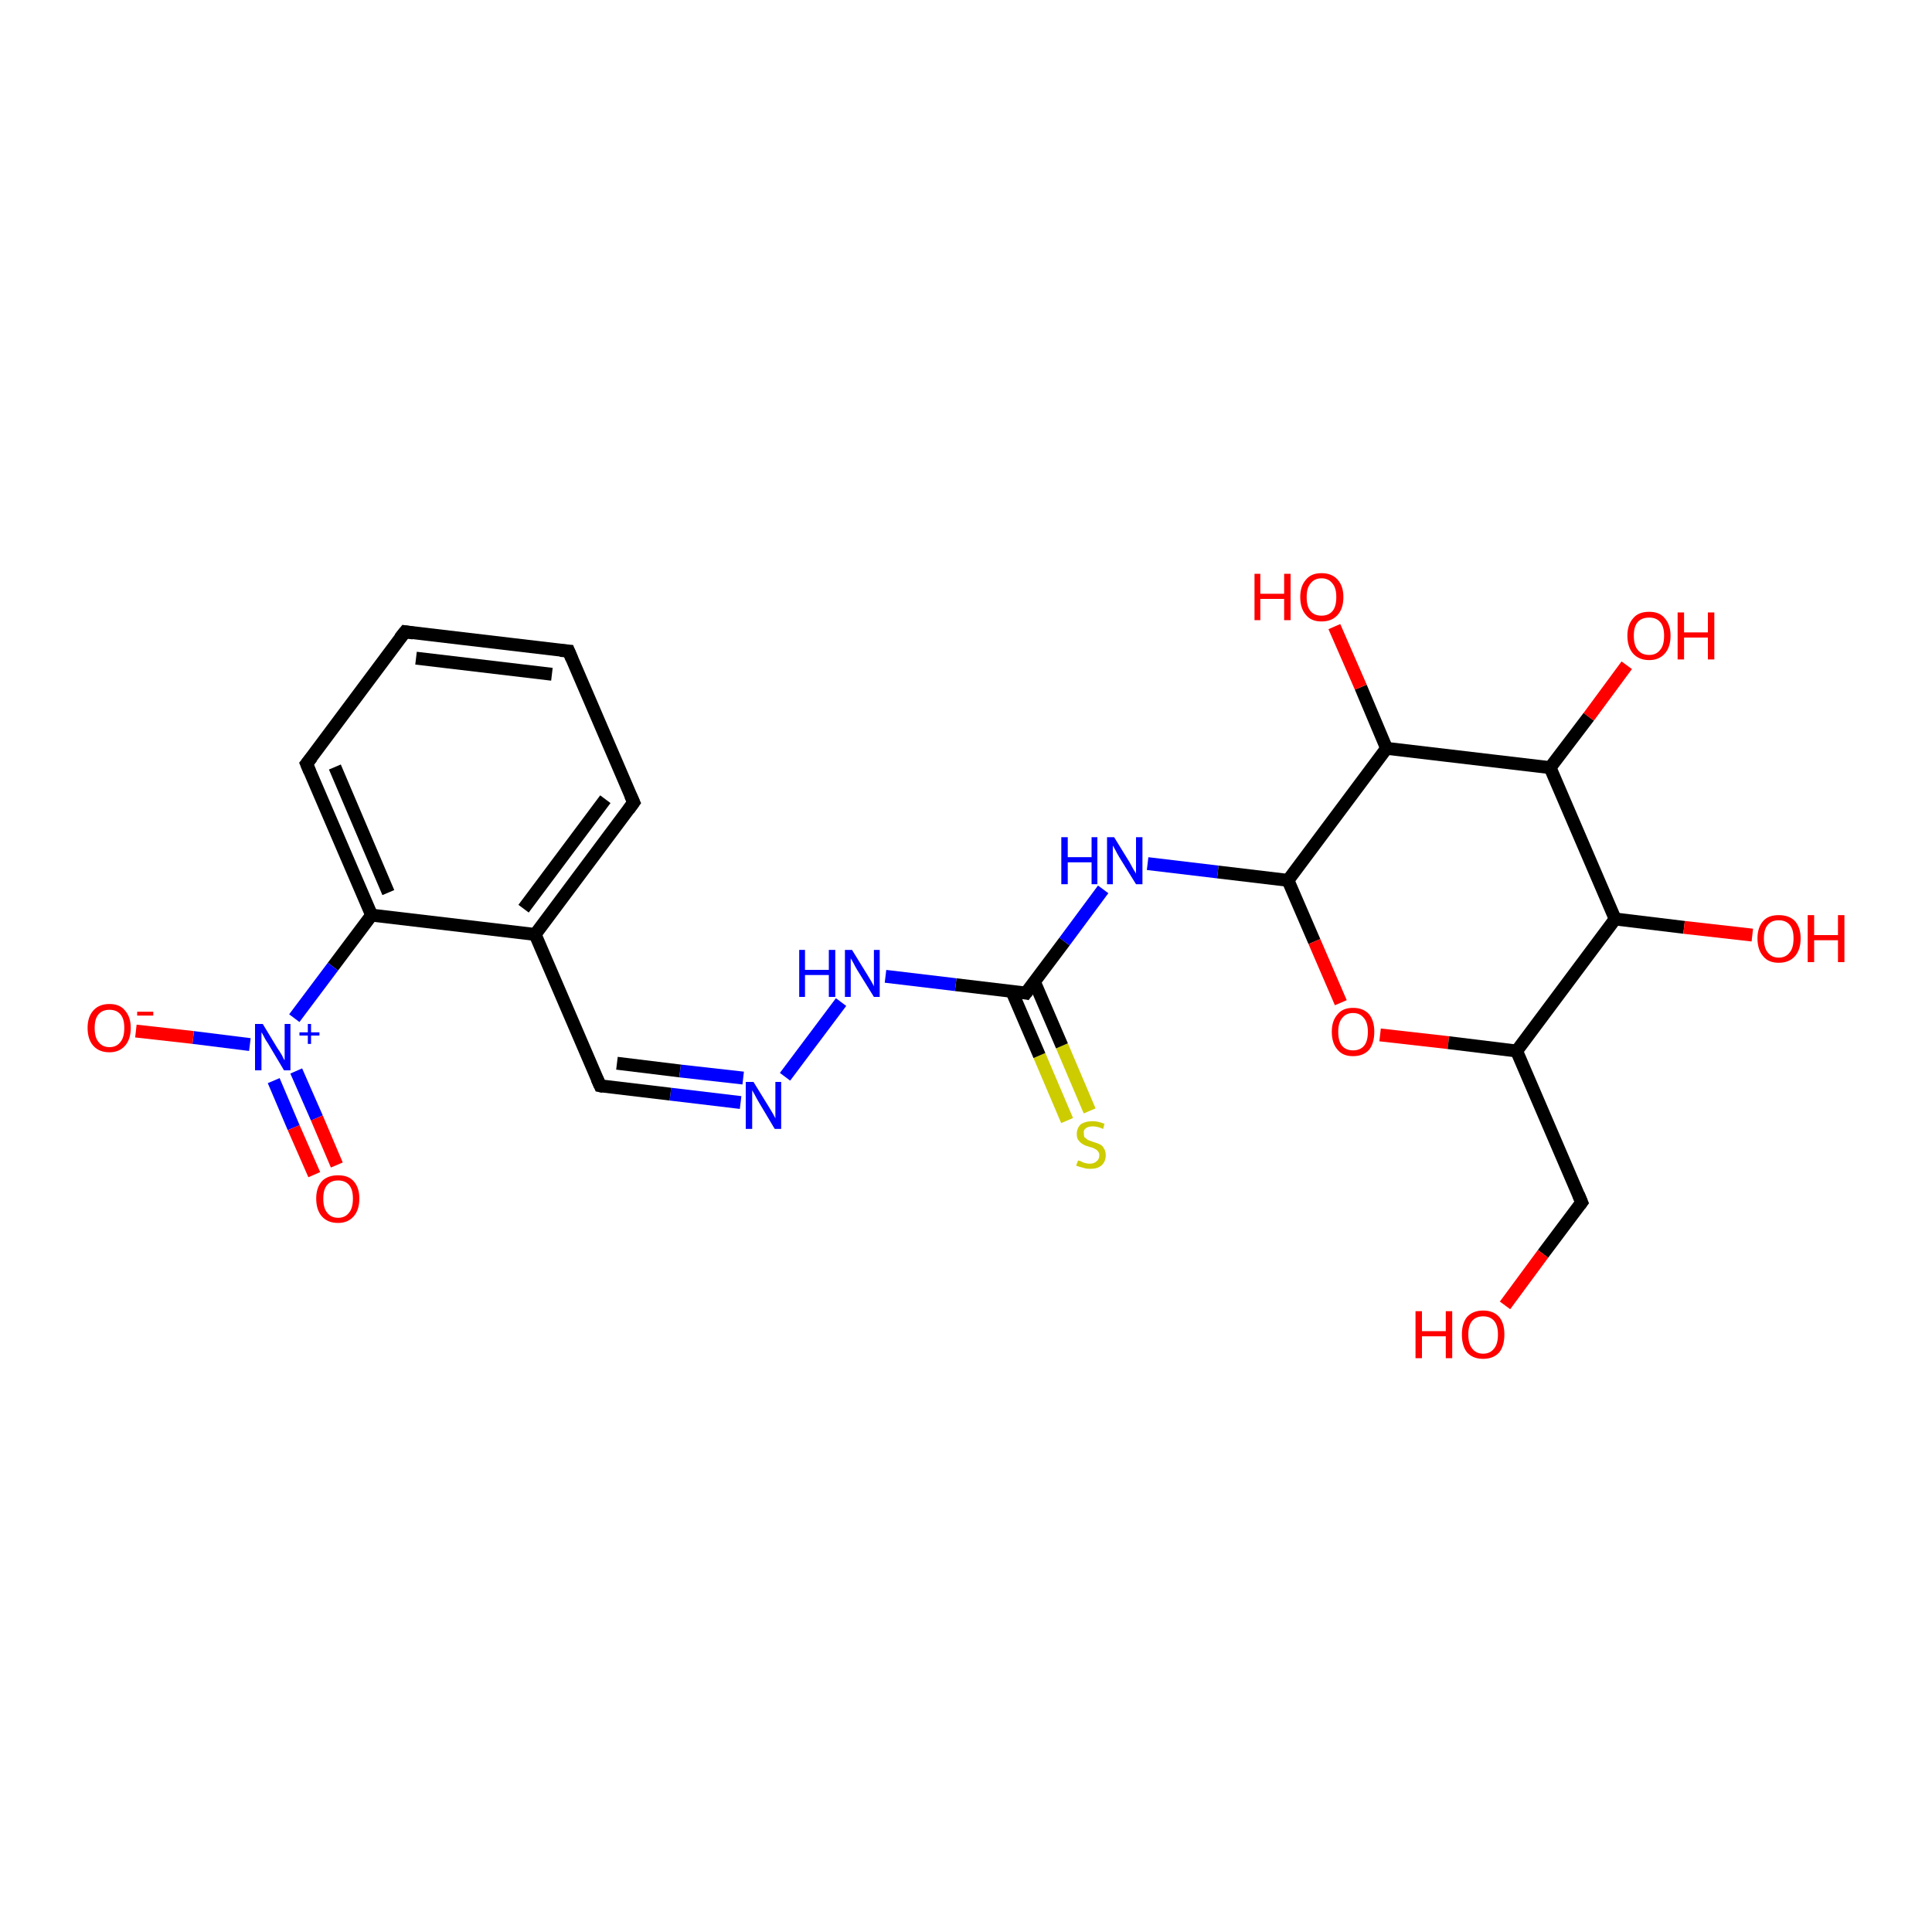 <?xml version='1.0' encoding='iso-8859-1'?>
<svg version='1.1' baseProfile='full'
              xmlns='http://www.w3.org/2000/svg'
                      xmlns:rdkit='http://www.rdkit.org/xml'
                      xmlns:xlink='http://www.w3.org/1999/xlink'
                  xml:space='preserve'
width='300px' height='300px' viewBox='0 0 300 300'>
<!-- END OF HEADER -->
<rect style='opacity:1.0;fill:#FFFFFF;stroke:none' width='300.0' height='300.0' x='0.0' y='0.0'> </rect>
<path class='bond-0 atom-0 atom-1' d='M 165.7,174.0 L 161.4,163.9' style='fill:none;fill-rule:evenodd;stroke:#CCCC00;stroke-width:2.0px;stroke-linecap:butt;stroke-linejoin:miter;stroke-opacity:1' />
<path class='bond-0 atom-0 atom-1' d='M 161.4,163.9 L 157.1,153.9' style='fill:none;fill-rule:evenodd;stroke:#000000;stroke-width:2.0px;stroke-linecap:butt;stroke-linejoin:miter;stroke-opacity:1' />
<path class='bond-0 atom-0 atom-1' d='M 169.2,172.5 L 164.9,162.4' style='fill:none;fill-rule:evenodd;stroke:#CCCC00;stroke-width:2.0px;stroke-linecap:butt;stroke-linejoin:miter;stroke-opacity:1' />
<path class='bond-0 atom-0 atom-1' d='M 164.9,162.4 L 160.6,152.4' style='fill:none;fill-rule:evenodd;stroke:#000000;stroke-width:2.0px;stroke-linecap:butt;stroke-linejoin:miter;stroke-opacity:1' />
<path class='bond-1 atom-1 atom-2' d='M 159.3,154.2 L 165.3,146.2' style='fill:none;fill-rule:evenodd;stroke:#000000;stroke-width:2.0px;stroke-linecap:butt;stroke-linejoin:miter;stroke-opacity:1' />
<path class='bond-1 atom-1 atom-2' d='M 165.3,146.2 L 171.3,138.1' style='fill:none;fill-rule:evenodd;stroke:#0000FF;stroke-width:2.0px;stroke-linecap:butt;stroke-linejoin:miter;stroke-opacity:1' />
<path class='bond-2 atom-2 atom-3' d='M 178.2,134.1 L 189.1,135.4' style='fill:none;fill-rule:evenodd;stroke:#0000FF;stroke-width:2.0px;stroke-linecap:butt;stroke-linejoin:miter;stroke-opacity:1' />
<path class='bond-2 atom-2 atom-3' d='M 189.1,135.4 L 200.0,136.7' style='fill:none;fill-rule:evenodd;stroke:#000000;stroke-width:2.0px;stroke-linecap:butt;stroke-linejoin:miter;stroke-opacity:1' />
<path class='bond-3 atom-3 atom-4' d='M 200.0,136.7 L 204.1,146.2' style='fill:none;fill-rule:evenodd;stroke:#000000;stroke-width:2.0px;stroke-linecap:butt;stroke-linejoin:miter;stroke-opacity:1' />
<path class='bond-3 atom-3 atom-4' d='M 204.1,146.2 L 208.2,155.7' style='fill:none;fill-rule:evenodd;stroke:#FF0000;stroke-width:2.0px;stroke-linecap:butt;stroke-linejoin:miter;stroke-opacity:1' />
<path class='bond-4 atom-4 atom-5' d='M 214.3,160.7 L 224.9,161.9' style='fill:none;fill-rule:evenodd;stroke:#FF0000;stroke-width:2.0px;stroke-linecap:butt;stroke-linejoin:miter;stroke-opacity:1' />
<path class='bond-4 atom-4 atom-5' d='M 224.9,161.9 L 235.5,163.2' style='fill:none;fill-rule:evenodd;stroke:#000000;stroke-width:2.0px;stroke-linecap:butt;stroke-linejoin:miter;stroke-opacity:1' />
<path class='bond-5 atom-5 atom-6' d='M 235.5,163.2 L 250.8,142.7' style='fill:none;fill-rule:evenodd;stroke:#000000;stroke-width:2.0px;stroke-linecap:butt;stroke-linejoin:miter;stroke-opacity:1' />
<path class='bond-6 atom-6 atom-7' d='M 250.8,142.7 L 261.5,144.0' style='fill:none;fill-rule:evenodd;stroke:#000000;stroke-width:2.0px;stroke-linecap:butt;stroke-linejoin:miter;stroke-opacity:1' />
<path class='bond-6 atom-6 atom-7' d='M 261.5,144.0 L 272.1,145.2' style='fill:none;fill-rule:evenodd;stroke:#FF0000;stroke-width:2.0px;stroke-linecap:butt;stroke-linejoin:miter;stroke-opacity:1' />
<path class='bond-7 atom-6 atom-8' d='M 250.8,142.7 L 240.7,119.2' style='fill:none;fill-rule:evenodd;stroke:#000000;stroke-width:2.0px;stroke-linecap:butt;stroke-linejoin:miter;stroke-opacity:1' />
<path class='bond-8 atom-8 atom-9' d='M 240.7,119.2 L 246.7,111.3' style='fill:none;fill-rule:evenodd;stroke:#000000;stroke-width:2.0px;stroke-linecap:butt;stroke-linejoin:miter;stroke-opacity:1' />
<path class='bond-8 atom-8 atom-9' d='M 246.7,111.3 L 252.6,103.3' style='fill:none;fill-rule:evenodd;stroke:#FF0000;stroke-width:2.0px;stroke-linecap:butt;stroke-linejoin:miter;stroke-opacity:1' />
<path class='bond-9 atom-8 atom-10' d='M 240.7,119.2 L 215.3,116.2' style='fill:none;fill-rule:evenodd;stroke:#000000;stroke-width:2.0px;stroke-linecap:butt;stroke-linejoin:miter;stroke-opacity:1' />
<path class='bond-10 atom-10 atom-11' d='M 215.3,116.2 L 211.3,106.7' style='fill:none;fill-rule:evenodd;stroke:#000000;stroke-width:2.0px;stroke-linecap:butt;stroke-linejoin:miter;stroke-opacity:1' />
<path class='bond-10 atom-10 atom-11' d='M 211.3,106.7 L 207.2,97.3' style='fill:none;fill-rule:evenodd;stroke:#FF0000;stroke-width:2.0px;stroke-linecap:butt;stroke-linejoin:miter;stroke-opacity:1' />
<path class='bond-11 atom-5 atom-12' d='M 235.5,163.2 L 245.6,186.7' style='fill:none;fill-rule:evenodd;stroke:#000000;stroke-width:2.0px;stroke-linecap:butt;stroke-linejoin:miter;stroke-opacity:1' />
<path class='bond-12 atom-12 atom-13' d='M 245.6,186.7 L 239.6,194.7' style='fill:none;fill-rule:evenodd;stroke:#000000;stroke-width:2.0px;stroke-linecap:butt;stroke-linejoin:miter;stroke-opacity:1' />
<path class='bond-12 atom-12 atom-13' d='M 239.6,194.7 L 233.7,202.7' style='fill:none;fill-rule:evenodd;stroke:#FF0000;stroke-width:2.0px;stroke-linecap:butt;stroke-linejoin:miter;stroke-opacity:1' />
<path class='bond-13 atom-1 atom-14' d='M 159.3,154.2 L 148.4,152.9' style='fill:none;fill-rule:evenodd;stroke:#000000;stroke-width:2.0px;stroke-linecap:butt;stroke-linejoin:miter;stroke-opacity:1' />
<path class='bond-13 atom-1 atom-14' d='M 148.4,152.9 L 137.5,151.6' style='fill:none;fill-rule:evenodd;stroke:#0000FF;stroke-width:2.0px;stroke-linecap:butt;stroke-linejoin:miter;stroke-opacity:1' />
<path class='bond-14 atom-14 atom-15' d='M 130.6,155.6 L 121.9,167.2' style='fill:none;fill-rule:evenodd;stroke:#0000FF;stroke-width:2.0px;stroke-linecap:butt;stroke-linejoin:miter;stroke-opacity:1' />
<path class='bond-15 atom-15 atom-16' d='M 115.0,171.2 L 104.1,169.9' style='fill:none;fill-rule:evenodd;stroke:#0000FF;stroke-width:2.0px;stroke-linecap:butt;stroke-linejoin:miter;stroke-opacity:1' />
<path class='bond-15 atom-15 atom-16' d='M 104.1,169.9 L 93.2,168.6' style='fill:none;fill-rule:evenodd;stroke:#000000;stroke-width:2.0px;stroke-linecap:butt;stroke-linejoin:miter;stroke-opacity:1' />
<path class='bond-15 atom-15 atom-16' d='M 115.4,167.4 L 105.6,166.3' style='fill:none;fill-rule:evenodd;stroke:#0000FF;stroke-width:2.0px;stroke-linecap:butt;stroke-linejoin:miter;stroke-opacity:1' />
<path class='bond-15 atom-15 atom-16' d='M 105.6,166.3 L 95.8,165.1' style='fill:none;fill-rule:evenodd;stroke:#000000;stroke-width:2.0px;stroke-linecap:butt;stroke-linejoin:miter;stroke-opacity:1' />
<path class='bond-16 atom-16 atom-17' d='M 93.2,168.6 L 83.1,145.1' style='fill:none;fill-rule:evenodd;stroke:#000000;stroke-width:2.0px;stroke-linecap:butt;stroke-linejoin:miter;stroke-opacity:1' />
<path class='bond-17 atom-17 atom-18' d='M 83.1,145.1 L 98.4,124.6' style='fill:none;fill-rule:evenodd;stroke:#000000;stroke-width:2.0px;stroke-linecap:butt;stroke-linejoin:miter;stroke-opacity:1' />
<path class='bond-17 atom-17 atom-18' d='M 81.3,141.1 L 94.0,124.1' style='fill:none;fill-rule:evenodd;stroke:#000000;stroke-width:2.0px;stroke-linecap:butt;stroke-linejoin:miter;stroke-opacity:1' />
<path class='bond-18 atom-18 atom-19' d='M 98.4,124.6 L 88.3,101.1' style='fill:none;fill-rule:evenodd;stroke:#000000;stroke-width:2.0px;stroke-linecap:butt;stroke-linejoin:miter;stroke-opacity:1' />
<path class='bond-19 atom-19 atom-20' d='M 88.3,101.1 L 62.9,98.1' style='fill:none;fill-rule:evenodd;stroke:#000000;stroke-width:2.0px;stroke-linecap:butt;stroke-linejoin:miter;stroke-opacity:1' />
<path class='bond-19 atom-19 atom-20' d='M 85.7,104.7 L 64.6,102.2' style='fill:none;fill-rule:evenodd;stroke:#000000;stroke-width:2.0px;stroke-linecap:butt;stroke-linejoin:miter;stroke-opacity:1' />
<path class='bond-20 atom-20 atom-21' d='M 62.9,98.1 L 47.6,118.6' style='fill:none;fill-rule:evenodd;stroke:#000000;stroke-width:2.0px;stroke-linecap:butt;stroke-linejoin:miter;stroke-opacity:1' />
<path class='bond-21 atom-21 atom-22' d='M 47.6,118.6 L 57.7,142.1' style='fill:none;fill-rule:evenodd;stroke:#000000;stroke-width:2.0px;stroke-linecap:butt;stroke-linejoin:miter;stroke-opacity:1' />
<path class='bond-21 atom-21 atom-22' d='M 52.0,119.1 L 60.3,138.6' style='fill:none;fill-rule:evenodd;stroke:#000000;stroke-width:2.0px;stroke-linecap:butt;stroke-linejoin:miter;stroke-opacity:1' />
<path class='bond-22 atom-22 atom-23' d='M 57.7,142.1 L 51.7,150.1' style='fill:none;fill-rule:evenodd;stroke:#000000;stroke-width:2.0px;stroke-linecap:butt;stroke-linejoin:miter;stroke-opacity:1' />
<path class='bond-22 atom-22 atom-23' d='M 51.7,150.1 L 45.7,158.1' style='fill:none;fill-rule:evenodd;stroke:#0000FF;stroke-width:2.0px;stroke-linecap:butt;stroke-linejoin:miter;stroke-opacity:1' />
<path class='bond-23 atom-23 atom-24' d='M 38.8,162.2 L 30.0,161.1' style='fill:none;fill-rule:evenodd;stroke:#0000FF;stroke-width:2.0px;stroke-linecap:butt;stroke-linejoin:miter;stroke-opacity:1' />
<path class='bond-23 atom-23 atom-24' d='M 30.0,161.1 L 21.1,160.1' style='fill:none;fill-rule:evenodd;stroke:#FF0000;stroke-width:2.0px;stroke-linecap:butt;stroke-linejoin:miter;stroke-opacity:1' />
<path class='bond-24 atom-23 atom-25' d='M 42.5,167.8 L 45.6,175.1' style='fill:none;fill-rule:evenodd;stroke:#0000FF;stroke-width:2.0px;stroke-linecap:butt;stroke-linejoin:miter;stroke-opacity:1' />
<path class='bond-24 atom-23 atom-25' d='M 45.6,175.1 L 48.8,182.4' style='fill:none;fill-rule:evenodd;stroke:#FF0000;stroke-width:2.0px;stroke-linecap:butt;stroke-linejoin:miter;stroke-opacity:1' />
<path class='bond-24 atom-23 atom-25' d='M 46.0,166.3 L 49.2,173.6' style='fill:none;fill-rule:evenodd;stroke:#0000FF;stroke-width:2.0px;stroke-linecap:butt;stroke-linejoin:miter;stroke-opacity:1' />
<path class='bond-24 atom-23 atom-25' d='M 49.2,173.6 L 52.3,180.9' style='fill:none;fill-rule:evenodd;stroke:#FF0000;stroke-width:2.0px;stroke-linecap:butt;stroke-linejoin:miter;stroke-opacity:1' />
<path class='bond-25 atom-10 atom-3' d='M 215.3,116.2 L 200.0,136.7' style='fill:none;fill-rule:evenodd;stroke:#000000;stroke-width:2.0px;stroke-linecap:butt;stroke-linejoin:miter;stroke-opacity:1' />
<path class='bond-26 atom-22 atom-17' d='M 57.7,142.1 L 83.1,145.1' style='fill:none;fill-rule:evenodd;stroke:#000000;stroke-width:2.0px;stroke-linecap:butt;stroke-linejoin:miter;stroke-opacity:1' />
<path d='M 159.6,153.8 L 159.3,154.2 L 158.8,154.1' style='fill:none;stroke:#000000;stroke-width:2.0px;stroke-linecap:butt;stroke-linejoin:miter;stroke-opacity:1;' />
<path d='M 245.1,185.5 L 245.6,186.7 L 245.3,187.1' style='fill:none;stroke:#000000;stroke-width:2.0px;stroke-linecap:butt;stroke-linejoin:miter;stroke-opacity:1;' />
<path d='M 93.7,168.7 L 93.2,168.6 L 92.7,167.5' style='fill:none;stroke:#000000;stroke-width:2.0px;stroke-linecap:butt;stroke-linejoin:miter;stroke-opacity:1;' />
<path d='M 97.6,125.7 L 98.4,124.6 L 97.9,123.5' style='fill:none;stroke:#000000;stroke-width:2.0px;stroke-linecap:butt;stroke-linejoin:miter;stroke-opacity:1;' />
<path d='M 88.8,102.3 L 88.3,101.1 L 87.0,101.0' style='fill:none;stroke:#000000;stroke-width:2.0px;stroke-linecap:butt;stroke-linejoin:miter;stroke-opacity:1;' />
<path d='M 64.2,98.3 L 62.9,98.1 L 62.1,99.1' style='fill:none;stroke:#000000;stroke-width:2.0px;stroke-linecap:butt;stroke-linejoin:miter;stroke-opacity:1;' />
<path d='M 48.4,117.6 L 47.6,118.6 L 48.1,119.8' style='fill:none;stroke:#000000;stroke-width:2.0px;stroke-linecap:butt;stroke-linejoin:miter;stroke-opacity:1;' />
<path class='atom-0' d='M 167.4 180.2
Q 167.4 180.2, 167.8 180.3
Q 168.1 180.5, 168.5 180.6
Q 168.9 180.7, 169.2 180.7
Q 169.9 180.7, 170.3 180.3
Q 170.7 180.0, 170.7 179.4
Q 170.7 179.0, 170.5 178.8
Q 170.3 178.5, 170.0 178.4
Q 169.7 178.2, 169.2 178.1
Q 168.5 177.9, 168.2 177.7
Q 167.8 177.5, 167.5 177.1
Q 167.2 176.8, 167.2 176.1
Q 167.2 175.2, 167.8 174.6
Q 168.5 174.1, 169.7 174.1
Q 170.5 174.1, 171.5 174.5
L 171.3 175.3
Q 170.4 174.9, 169.7 174.9
Q 169.0 174.9, 168.6 175.2
Q 168.2 175.5, 168.3 176.0
Q 168.3 176.4, 168.4 176.6
Q 168.7 176.8, 168.9 177.0
Q 169.2 177.1, 169.7 177.3
Q 170.4 177.5, 170.8 177.7
Q 171.2 177.9, 171.4 178.3
Q 171.7 178.7, 171.7 179.4
Q 171.7 180.4, 171.0 181.0
Q 170.4 181.5, 169.3 181.5
Q 168.6 181.5, 168.1 181.3
Q 167.6 181.2, 167.1 181.0
L 167.4 180.2
' fill='#CCCC00'/>
<path class='atom-2' d='M 164.8 130.0
L 165.8 130.0
L 165.8 133.1
L 169.5 133.1
L 169.5 130.0
L 170.4 130.0
L 170.4 137.3
L 169.5 137.3
L 169.5 133.9
L 165.8 133.9
L 165.8 137.3
L 164.8 137.3
L 164.8 130.0
' fill='#0000FF'/>
<path class='atom-2' d='M 173.0 130.0
L 175.4 133.9
Q 175.6 134.3, 176.0 135.0
Q 176.4 135.6, 176.4 135.7
L 176.4 130.0
L 177.4 130.0
L 177.4 137.3
L 176.4 137.3
L 173.8 133.1
Q 173.5 132.6, 173.2 132.0
Q 172.9 131.5, 172.8 131.3
L 172.8 137.3
L 171.9 137.3
L 171.9 130.0
L 173.0 130.0
' fill='#0000FF'/>
<path class='atom-4' d='M 206.8 160.2
Q 206.8 158.5, 207.7 157.5
Q 208.5 156.5, 210.1 156.5
Q 211.7 156.5, 212.6 157.5
Q 213.4 158.5, 213.4 160.2
Q 213.4 162.0, 212.6 163.0
Q 211.7 164.0, 210.1 164.0
Q 208.5 164.0, 207.7 163.0
Q 206.8 162.0, 206.8 160.2
M 210.1 163.1
Q 211.2 163.1, 211.8 162.4
Q 212.4 161.7, 212.4 160.2
Q 212.4 158.8, 211.8 158.1
Q 211.2 157.3, 210.1 157.3
Q 209.0 157.3, 208.4 158.1
Q 207.8 158.8, 207.8 160.2
Q 207.8 161.7, 208.4 162.4
Q 209.0 163.1, 210.1 163.1
' fill='#FF0000'/>
<path class='atom-7' d='M 272.9 145.7
Q 272.9 144.0, 273.8 143.0
Q 274.6 142.1, 276.2 142.1
Q 277.8 142.1, 278.7 143.0
Q 279.6 144.0, 279.6 145.7
Q 279.6 147.5, 278.7 148.5
Q 277.8 149.5, 276.2 149.5
Q 274.6 149.5, 273.8 148.5
Q 272.9 147.5, 272.9 145.7
M 276.2 148.7
Q 277.3 148.7, 277.9 147.9
Q 278.5 147.2, 278.5 145.7
Q 278.5 144.3, 277.9 143.6
Q 277.3 142.9, 276.2 142.9
Q 275.1 142.9, 274.5 143.6
Q 273.9 144.3, 273.9 145.7
Q 273.9 147.2, 274.5 147.9
Q 275.1 148.7, 276.2 148.7
' fill='#FF0000'/>
<path class='atom-7' d='M 280.7 142.1
L 281.7 142.1
L 281.7 145.2
L 285.4 145.2
L 285.4 142.1
L 286.4 142.1
L 286.4 149.4
L 285.4 149.4
L 285.4 146.0
L 281.7 146.0
L 281.7 149.4
L 280.7 149.4
L 280.7 142.1
' fill='#FF0000'/>
<path class='atom-9' d='M 252.7 98.7
Q 252.7 97.0, 253.6 96.0
Q 254.4 95.0, 256.1 95.0
Q 257.7 95.0, 258.5 96.0
Q 259.4 97.0, 259.4 98.7
Q 259.4 100.5, 258.5 101.5
Q 257.6 102.5, 256.1 102.5
Q 254.5 102.5, 253.6 101.5
Q 252.7 100.5, 252.7 98.7
M 256.1 101.7
Q 257.2 101.7, 257.8 100.9
Q 258.4 100.2, 258.4 98.7
Q 258.4 97.3, 257.8 96.6
Q 257.2 95.9, 256.1 95.9
Q 254.9 95.9, 254.3 96.6
Q 253.7 97.3, 253.7 98.7
Q 253.7 100.2, 254.3 100.9
Q 254.9 101.7, 256.1 101.7
' fill='#FF0000'/>
<path class='atom-9' d='M 260.5 95.1
L 261.5 95.1
L 261.5 98.2
L 265.2 98.2
L 265.2 95.1
L 266.2 95.1
L 266.2 102.4
L 265.2 102.4
L 265.2 99.0
L 261.5 99.0
L 261.5 102.4
L 260.5 102.4
L 260.5 95.1
' fill='#FF0000'/>
<path class='atom-11' d='M 194.8 89.1
L 195.7 89.1
L 195.7 92.2
L 199.4 92.2
L 199.4 89.1
L 200.4 89.1
L 200.4 96.3
L 199.4 96.3
L 199.4 93.0
L 195.7 93.0
L 195.7 96.3
L 194.8 96.3
L 194.8 89.1
' fill='#FF0000'/>
<path class='atom-11' d='M 201.9 92.7
Q 201.9 91.0, 202.8 90.0
Q 203.6 89.0, 205.2 89.0
Q 206.8 89.0, 207.7 90.0
Q 208.6 91.0, 208.6 92.7
Q 208.6 94.5, 207.7 95.5
Q 206.8 96.5, 205.2 96.5
Q 203.6 96.5, 202.8 95.5
Q 201.9 94.5, 201.9 92.7
M 205.2 95.6
Q 206.3 95.6, 206.9 94.9
Q 207.5 94.2, 207.5 92.7
Q 207.5 91.3, 206.9 90.6
Q 206.3 89.8, 205.2 89.8
Q 204.1 89.8, 203.5 90.6
Q 202.9 91.3, 202.9 92.7
Q 202.9 94.2, 203.5 94.9
Q 204.1 95.6, 205.2 95.6
' fill='#FF0000'/>
<path class='atom-13' d='M 219.8 203.6
L 220.8 203.6
L 220.8 206.7
L 224.5 206.7
L 224.5 203.6
L 225.5 203.6
L 225.5 210.9
L 224.5 210.9
L 224.5 207.5
L 220.8 207.5
L 220.8 210.9
L 219.8 210.9
L 219.8 203.6
' fill='#FF0000'/>
<path class='atom-13' d='M 227.0 207.2
Q 227.0 205.5, 227.8 204.5
Q 228.7 203.5, 230.3 203.5
Q 231.9 203.5, 232.8 204.5
Q 233.6 205.5, 233.6 207.2
Q 233.6 209.0, 232.8 210.0
Q 231.9 211.0, 230.3 211.0
Q 228.7 211.0, 227.8 210.0
Q 227.0 209.0, 227.0 207.2
M 230.3 210.2
Q 231.4 210.2, 232.0 209.4
Q 232.6 208.7, 232.6 207.2
Q 232.6 205.8, 232.0 205.1
Q 231.4 204.4, 230.3 204.4
Q 229.2 204.4, 228.6 205.1
Q 228.0 205.8, 228.0 207.2
Q 228.0 208.7, 228.6 209.4
Q 229.2 210.2, 230.3 210.2
' fill='#FF0000'/>
<path class='atom-14' d='M 124.1 147.5
L 125.0 147.5
L 125.0 150.6
L 128.7 150.6
L 128.7 147.5
L 129.7 147.5
L 129.7 154.8
L 128.7 154.8
L 128.7 151.4
L 125.0 151.4
L 125.0 154.8
L 124.1 154.8
L 124.1 147.5
' fill='#0000FF'/>
<path class='atom-14' d='M 132.3 147.5
L 134.7 151.4
Q 134.9 151.7, 135.3 152.4
Q 135.7 153.1, 135.7 153.2
L 135.7 147.5
L 136.6 147.5
L 136.6 154.8
L 135.7 154.8
L 133.1 150.6
Q 132.8 150.1, 132.5 149.5
Q 132.2 149.0, 132.1 148.8
L 132.1 154.8
L 131.2 154.8
L 131.2 147.5
L 132.3 147.5
' fill='#0000FF'/>
<path class='atom-15' d='M 117.0 168.0
L 119.4 171.9
Q 119.6 172.2, 120.0 172.9
Q 120.4 173.6, 120.4 173.7
L 120.4 168.0
L 121.3 168.0
L 121.3 175.3
L 120.3 175.3
L 117.8 171.1
Q 117.5 170.6, 117.2 170.0
Q 116.9 169.5, 116.8 169.3
L 116.8 175.3
L 115.8 175.3
L 115.8 168.0
L 117.0 168.0
' fill='#0000FF'/>
<path class='atom-23' d='M 40.8 159.0
L 43.1 162.8
Q 43.4 163.2, 43.8 163.9
Q 44.1 164.6, 44.2 164.6
L 44.2 159.0
L 45.1 159.0
L 45.1 166.2
L 44.1 166.2
L 41.6 162.0
Q 41.3 161.6, 41.0 161.0
Q 40.7 160.4, 40.6 160.3
L 40.6 166.2
L 39.6 166.2
L 39.6 159.0
L 40.8 159.0
' fill='#0000FF'/>
<path class='atom-23' d='M 46.5 160.3
L 47.8 160.3
L 47.8 159.0
L 48.3 159.0
L 48.3 160.3
L 49.6 160.3
L 49.6 160.8
L 48.3 160.8
L 48.3 162.1
L 47.8 162.1
L 47.8 160.8
L 46.5 160.8
L 46.5 160.3
' fill='#0000FF'/>
<path class='atom-24' d='M 13.6 159.6
Q 13.6 157.9, 14.5 156.9
Q 15.4 155.9, 17.0 155.9
Q 18.6 155.9, 19.4 156.9
Q 20.3 157.9, 20.3 159.6
Q 20.3 161.4, 19.4 162.4
Q 18.5 163.4, 17.0 163.4
Q 15.4 163.4, 14.5 162.4
Q 13.6 161.4, 13.6 159.6
M 17.0 162.6
Q 18.1 162.6, 18.7 161.8
Q 19.3 161.1, 19.3 159.6
Q 19.3 158.2, 18.7 157.5
Q 18.1 156.8, 17.0 156.8
Q 15.9 156.8, 15.3 157.5
Q 14.7 158.2, 14.7 159.6
Q 14.7 161.1, 15.3 161.8
Q 15.9 162.6, 17.0 162.6
' fill='#FF0000'/>
<path class='atom-24' d='M 21.3 157.1
L 23.8 157.1
L 23.8 157.7
L 21.3 157.7
L 21.3 157.1
' fill='#FF0000'/>
<path class='atom-25' d='M 49.1 186.1
Q 49.1 184.4, 50.0 183.4
Q 50.9 182.5, 52.5 182.5
Q 54.1 182.5, 54.9 183.4
Q 55.8 184.4, 55.8 186.1
Q 55.8 187.9, 54.9 188.9
Q 54.0 189.9, 52.5 189.9
Q 50.9 189.9, 50.0 188.9
Q 49.1 187.9, 49.1 186.1
M 52.5 189.1
Q 53.6 189.1, 54.2 188.3
Q 54.8 187.6, 54.8 186.1
Q 54.8 184.7, 54.2 184.0
Q 53.6 183.3, 52.5 183.3
Q 51.4 183.3, 50.8 184.0
Q 50.2 184.7, 50.2 186.1
Q 50.2 187.6, 50.8 188.3
Q 51.4 189.1, 52.5 189.1
' fill='#FF0000'/>
</svg>
